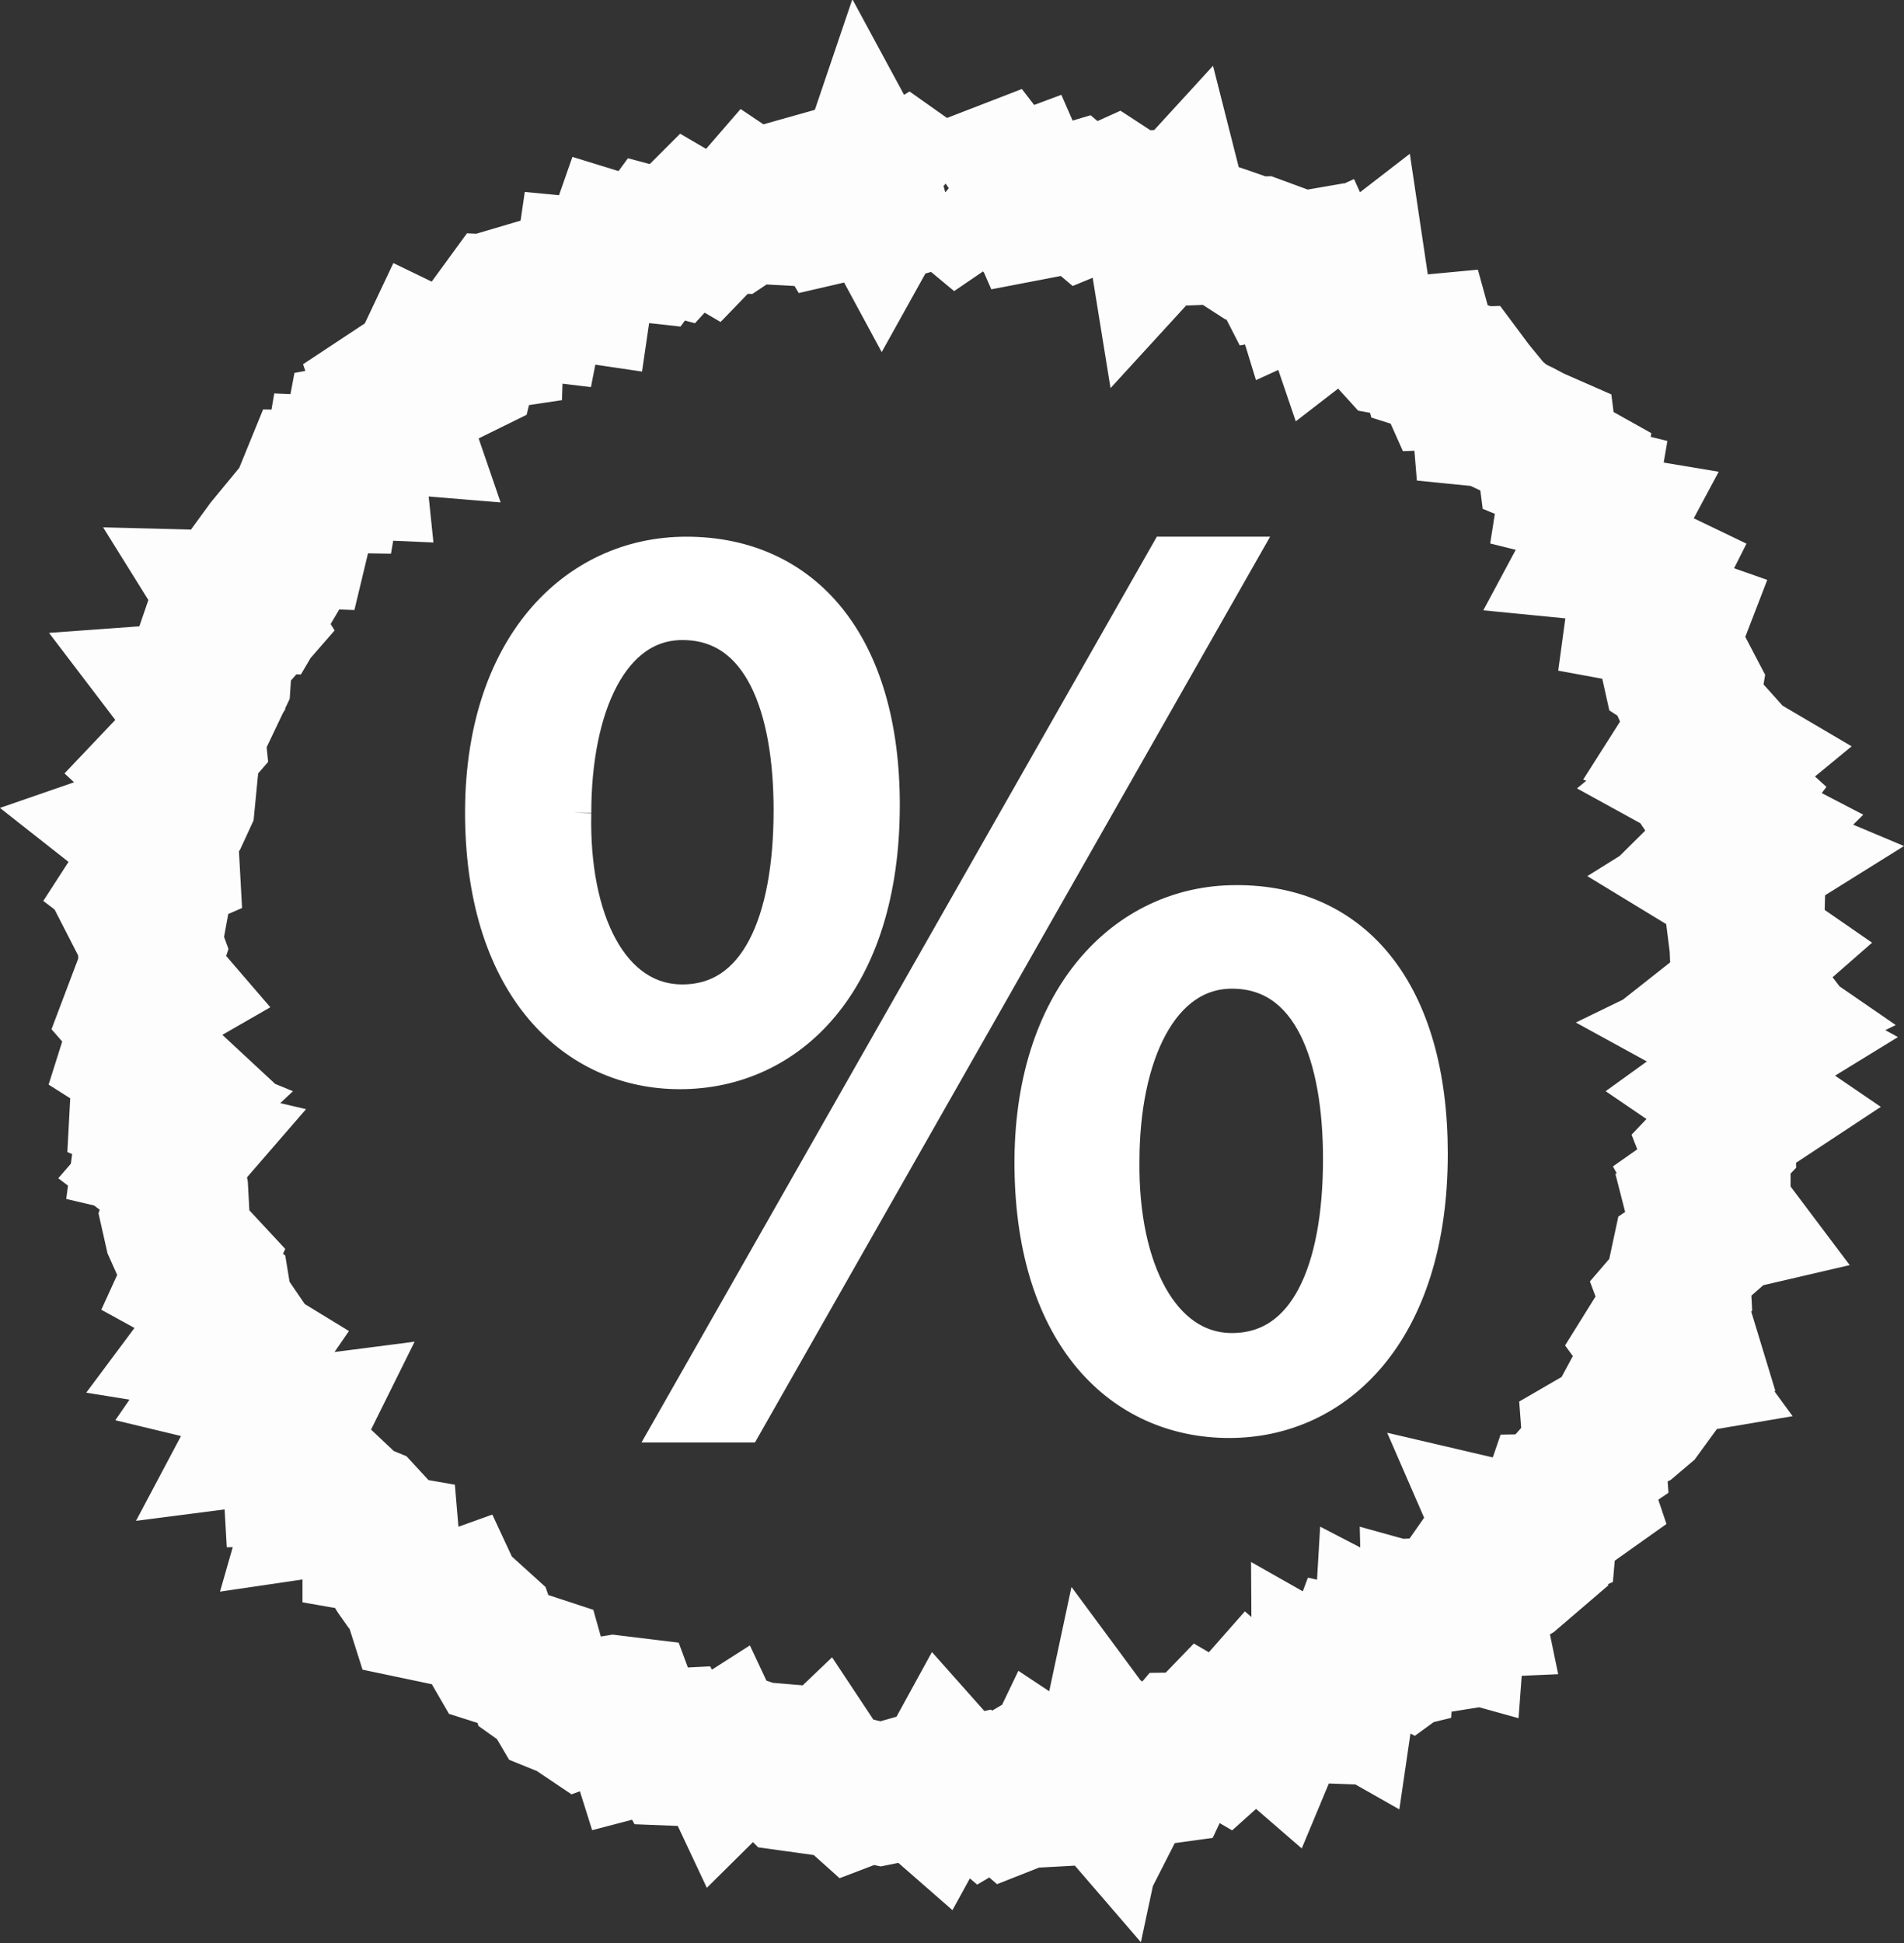 <svg id="abe63a10-69d9-47db-9cb4-4b35a9528eb2" data-name="Capa 1" xmlns="http://www.w3.org/2000/svg" viewBox="0 0 107.26 109.41"><rect x="0" y="0" width="107.26" height="109.41" fill="#333333" stroke="none"/><g opacity="0.99"><polyline points="53.28 10.8 53.99 11.39 54.71 10.9 55.47 10.11 56.22 9.82 56.89 10.69 57.64 10.41 58.23 11.76 58.96 11.62 59.74 11.17 60.51 10.94 61.15 11.48 61.95 11.15 62.77 10.78 63.43 11.21 64.14 11.36 64.91 11.33 65.19 13.06 66.28 11.87 66.62 13.21 67.39 13.18 68.18 13.1 68.86 13.32 69.55 13.56 70.17 13.96 70.96 13.94 71.64 14.19 72.06 15.01 72.93 14.86 73.24 15.87 74.29 15.39 74.67 16.23 74.98 17.14 76.47 15.99 76.64 17.13 76.85 18.15 77.53 18.41 78.07 18.89 78.56 19.43 79.33 19.57 80.29 19.48 80.53 20.35 81.26 20.58 81.59 21.32 82.55 21.29 82.99 21.88 83.45 22.44 83.53 23.41 84.43 23.5 84.99 23.95 85.68 24.28 86.36 24.64 87.09 24.96 87.2 25.83 87.96 26.14 88.64 26.52 88.47 27.6 89.36 27.82 89.18 28.87 89.64 29.42 90.66 29.59 89.92 30.97 91.04 31.08 91.54 31.62 92.19 32.07 92.98 32.45 92.38 33.64 92.26 34.52 93.4 34.73 94.34 35.06 93.95 36.07 94.05 36.82 94.21 37.54 94.93 38.01 95.27 38.66 95.13 39.49 95.42 40.15 95.94 40.73 95.33 41.69 96.5 42.07 97.35 42.57 95.94 43.73 96.85 44.23 97.49 44.81 96.8 45.72 97.23 46.36 98.25 46.89 97.33 47.8 98.59 48.33 97.05 49.29 98.02 49.88 98.81 50.52 98.79 51.26 97.9 52.07 97.99 52.78 98.96 53.45 98.09 54.21 98.12 54.93 98.68 55.66 97.78 56.37 98.87 57.12 97.49 57.79 98.95 58.59 97.89 59.24 98.11 59.98 98.28 60.73 97.42 61.35 98.77 62.27 97.86 62.87 97.12 63.47 97.14 64.2 96.56 64.81 96.87 65.61 96.87 66.35 96.1 66.89 96.58 67.76 97.31 68.73 95.89 69.06 96.1 69.88 95.47 70.43 94.74 70.92 94.59 71.62 94.63 72.4 94.14 72.97 94.49 73.91 94.77 74.83 93.37 74.97 92.99 75.58 93.94 76.88 92.76 77.08 92.42 77.71 92.94 78.86 92.51 79.45 91.92 79.95 91.15 80.32 90.45 80.72 89.76 81.12 89.83 82.05 89.2 82.48 88.72 83.02 89.14 84.27 88.52 84.71 87.41 84.73 87.16 85.46 87.08 86.38 86.36 86.7 84.99 86.38 85.76 88.15 85.2 88.63 84.55 89.01 83.03 88.43 82.61 89.03 82.91 90.48 82 90.52 81.92 91.59 80.73 91.26 80.76 92.49 79.94 92.62 79.35 93.05 78 92.35 77.93 93.54 77.19 93.72 76.21 93.5 75.89 94.36 75.72 95.52 74.52 94.84 74.53 96.41 73.69 96.38 73.02 96.66 72.15 96.53 71.77 97.44 70.51 96.35 69.99 96.94 69.49 97.62 68.91 98.14 67.95 97.58 67.39 98.16 66.64 98.17 66.09 98.82 65.62 99.82 64.89 99.92 63.98 99.29 63.47 100.29 62.42 98.87 62.04 100.65 61.1 99.56 60.52 100.41 59.79 100.48 58.99 99.95 58.41 101.16 57.67 101.2 56.96 101.48 56.18 100.8 55.47 101.22 54.72 100.58 54 100.73 53.28 99.92 52.54 101.27 51.83 100.65 51.11 100.65 50.37 100.86 49.63 101.01 48.91 100.86 48.15 101.15 47.48 100.55 46.77 100.4 46.18 99.51 45.31 100.34 44.59 100.24 43.97 99.62 43.43 98.76 42.72 98.7 42.04 98.47 41.03 99.47 40.56 98.47 39.62 99.07 38.93 98.84 38.17 98.81 37.7 97.95 36.91 97.99 36.03 98.22 35.69 97.14 35.33 96.17 34.59 96.08 33.73 96.22 32.74 96.58 32.13 96.17 31.44 95.89 31.01 95.16 30.42 94.74 30.15 93.78 29.45 93.55 28.7 93.39 27.98 93.16 27.58 92.47 27.29 91.64 26.76 91.16 25.99 91.01 25.65 90.28 24.34 90.75 23.53 90.58 23.27 89.76 22.8 89.2 22.37 88.59 21.98 87.95 21.9 87.01 21.04 86.86 21.04 85.88 20.56 85.36 19.83 85.06 19.31 84.56 17.95 84.76 18.3 83.54 17.77 83.04 16.55 83.06 16.5 82.18 15.8 81.78 16.45 80.47 14.82 80.68 15.51 79.38 14.81 78.97 14.8 78.14 14.13 77.69 13.09 77.44 13.97 76.16 13.25 75.72 12.01 75.52 12.92 74.3 12.51 73.7 12.39 72.97 11.71 72.48 10.89 72.03 11.32 71.09 10.79 70.52 10.17 69.97 9.87 69.3 9.71 68.59 10.02 67.75 9.98 67.01 9.85 66.31 9.1 65.74 9.88 64.84 8.17 64.44 8.27 63.68 9.23 62.78 7.94 62.25 7.98 61.5 9.19 60.63 8.49 59.98 7.48 59.34 7.72 58.58 8.1 57.83 7.49 57.13 7.77 56.39 9.04 55.66 8.42 54.94 8.41 54.22 8.64 53.51 8.37 52.77 7.98 52.01 8.81 51.36 8.94 50.65 7.81 49.79 8.25 49.11 9.49 48.57 9.45 47.84 8.23 46.88 9.59 46.41 10.07 45.78 10.37 45.13 10.44 44.41 9.32 43.37 9.89 42.77 10.44 42.18 10.95 41.59 10.87 40.81 11.25 40.18 10.42 39.09 12.07 38.97 12.38 38.32 12.43 37.57 11.68 36.43 11.92 35.73 13.41 35.65 13.89 35.1 13.13 33.88 14.7 33.92 15.06 33.31 14.72 32.27 14.6 31.34 15.03 30.75 15.5 30.18 16.84 30.23 17.02 29.48 17.12 28.66 17.2 27.81 17.49 27.1 18.66 27.12 18.8 26.3 19.96 26.35 19.85 25.29 20.01 24.44 20.89 24.28 21.34 23.71 22.43 23.8 21.86 22.14 22.48 21.73 23.24 21.49 23.7 20.91 24.05 20.17 25.58 20.91 26.23 20.59 26.45 19.7 26.97 19.19 27.77 19.07 27.81 17.86 28.27 17.23 29.17 17.27 30.08 17.38 30.29 16.31 31 16.1 31.91 16.25 32.79 16.38 32.97 15.15 33.81 15.23 34.4 14.79 34.75 13.79 35.66 14.07 36.48 14.16 36.98 13.48 37.84 13.71 38.39 13.11 38.96 12.54 39.9 13.09 40.47 12.5 41.22 12.52 41.85 12.1 42.43 11.43 43.31 12.02 44.05 12.06 44.64 11.32 45.23 10.53 45.94 10.33 46.92 11.95 47.61 11.79 48.3 11.57 48.86 9.92 49.72 11.51 50.36 10.36 51.07 9.93 51.82 10.46 52.56 11.13 53.28 10.93" fill="none" stroke="#fff" stroke-miterlimit="10" stroke-width="8"/></g><path d="M985.38,448.11c0,10-5.26,15-11.39,15-5.91,0-11-4.74-11.1-14.3S968.08,434,974.35,434C981,434,985.38,439.06,985.38,448.11Zm-17.38.44c-.14,6.06,2.12,10.66,6.13,10.66,4.24,0,6.14-4.53,6.14-10.81,0-5.76-1.68-10.58-6.14-10.58C970.12,437.82,968,442.56,968,448.55ZM973.55,483,1001.44,434h4.08L977.64,483Zm42.7-15.25c0,10-5.25,15-11.31,15s-11-4.74-11.1-14.23,5.19-14.9,11.47-14.9C1012,453.58,1016.25,458.69,1016.25,467.75Zm-17.37.43c-.07,6.06,2.26,10.66,6.21,10.66,4.23,0,6.13-4.52,6.13-10.8,0-5.77-1.68-10.59-6.13-10.59C1001.07,457.45,998.88,462.2,998.88,468.18Z" transform="translate(-935.69 -402.78)" fill="#fff" stroke="#fff" stroke-width="2"/></svg>